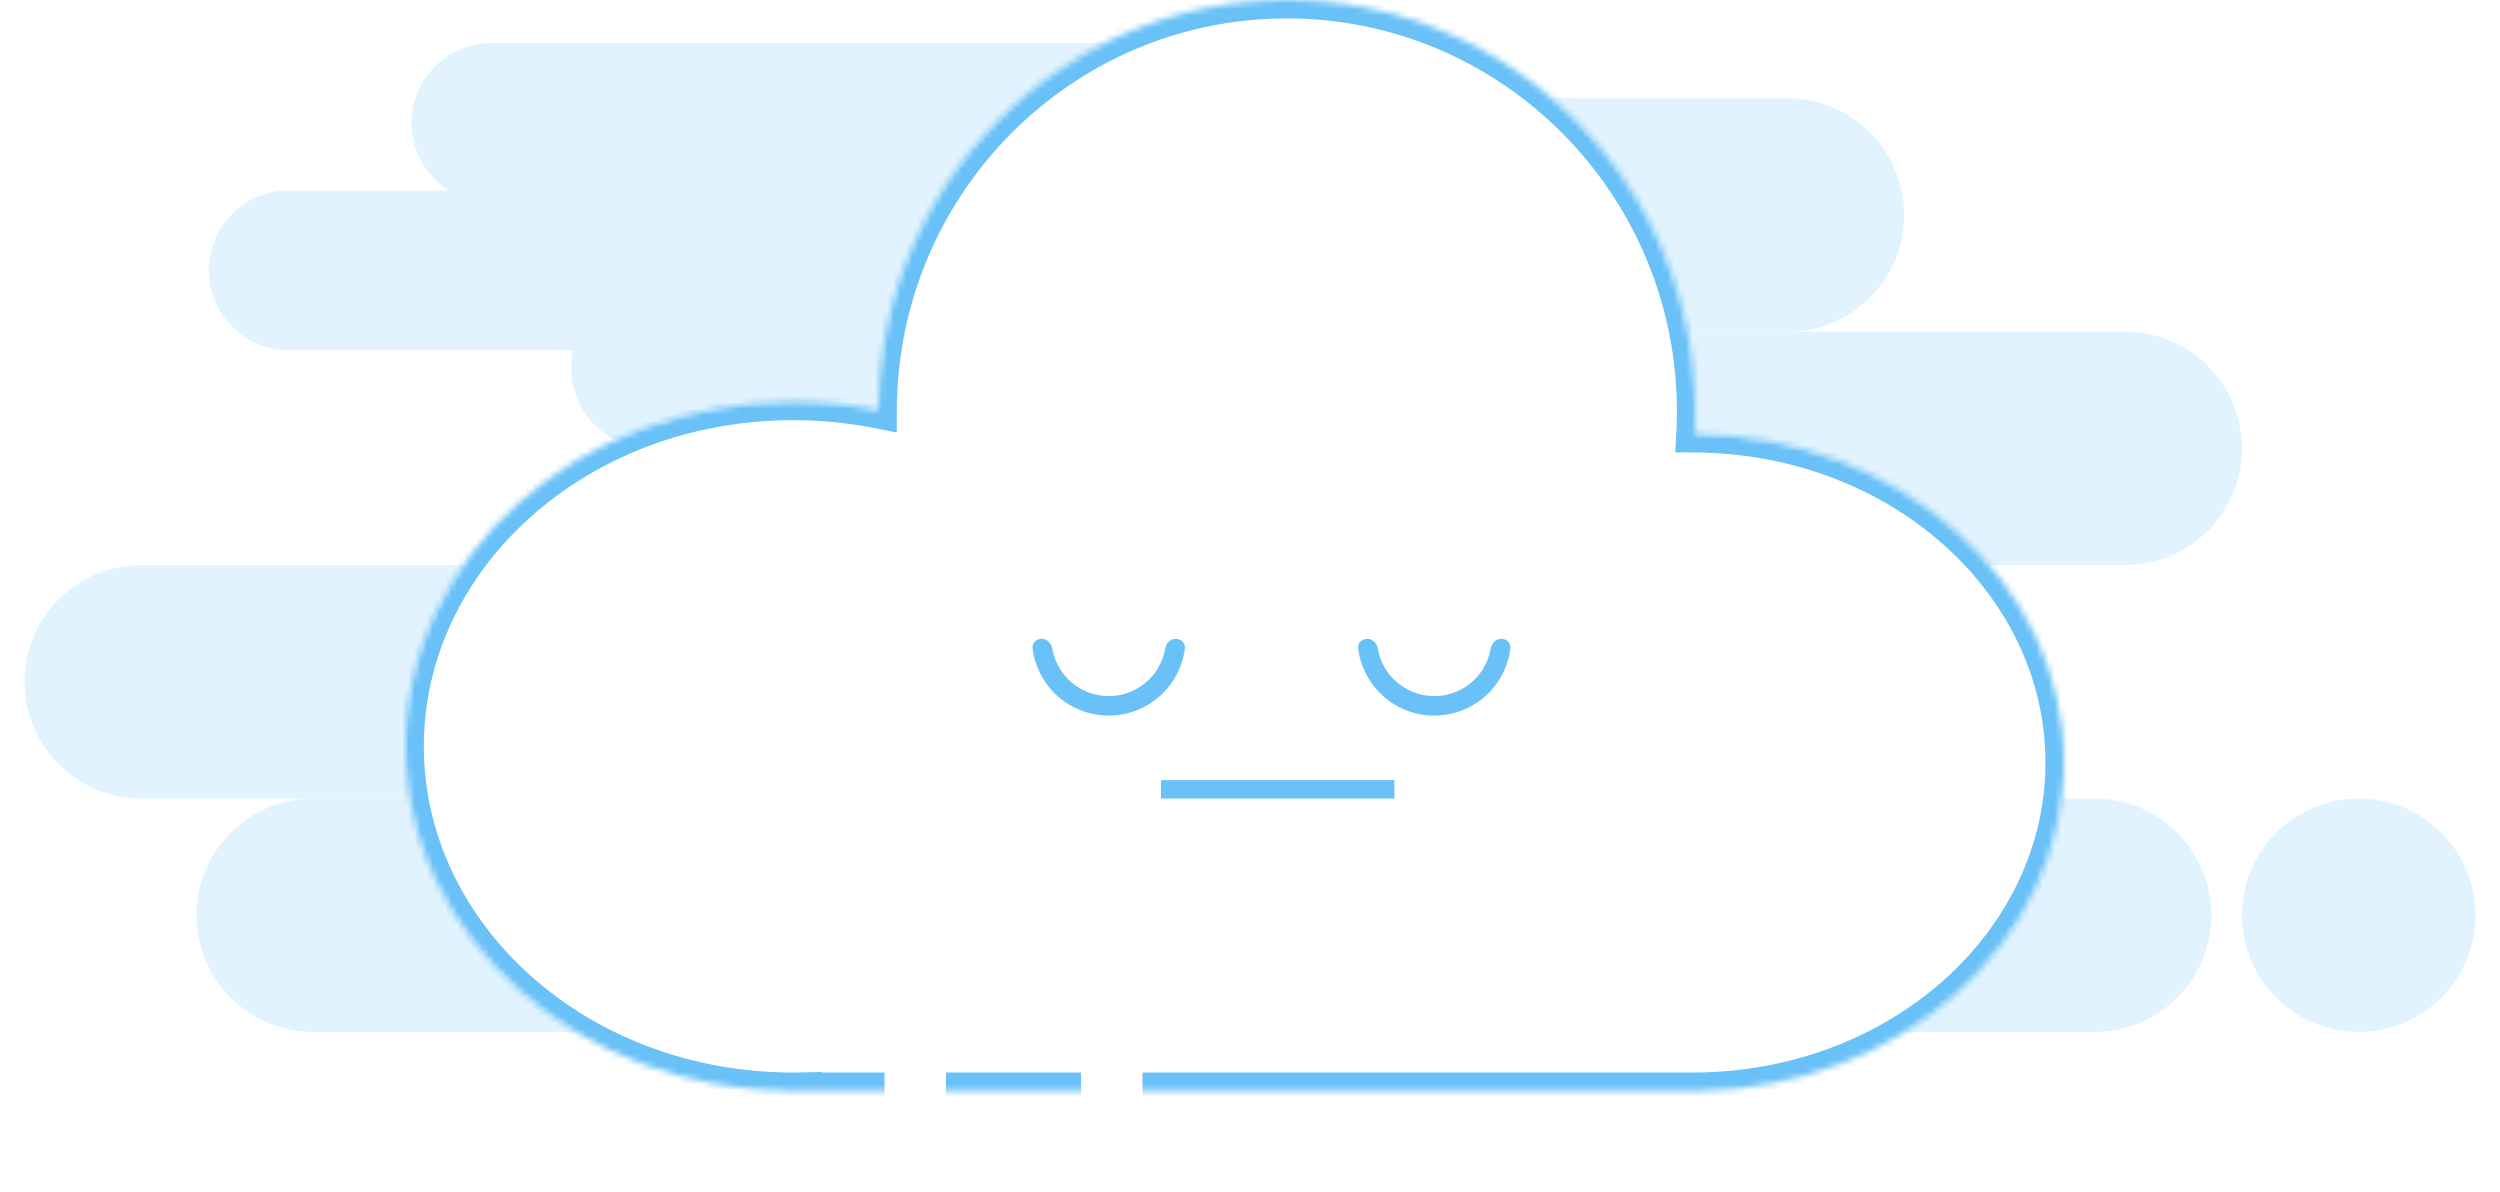 <svg width="407" height="194" viewBox="0 0 407 194" fill="none" xmlns="http://www.w3.org/2000/svg">
<g filter="url(#filter0_f)">
<path d="M208 74C208 62.954 216.954 54 228 54H346C356.493 54 365 62.507 365 73C365 83.493 356.493 92 346 92H208V74Z" fill="#E1F3FE"/>
<path d="M215 150C215 138.954 223.954 130 235 130H341C351.493 130 360 138.507 360 149C360 159.493 351.493 168 341 168H215V150Z" fill="#E1F3FE"/>
<path d="M208 16H291C301.493 16 310 24.507 310 35C310 45.493 301.493 54 291 54H208V16Z" fill="#E1F3FE"/>
<path d="M4 111C4 100.507 12.507 92 23 92H138C149.046 92 158 100.954 158 112V130H23C12.507 130 4 121.493 4 111Z" fill="#E1F3FE"/>
<path d="M32 149C32 138.507 40.507 130 51 130H108C119.046 130 128 138.954 128 150V168H51C40.507 168 32 159.493 32 149Z" fill="#E1F3FE"/>
<circle cx="384" cy="149" r="19" fill="#E1F3FE"/>
<g filter="url(#filter1_f)">
<path d="M212 33L80 33C72.82 33 67 27.18 67 20C67 12.82 72.82 7 80 7L212 7V33Z" fill="#E1F3FE"/>
</g>
<g filter="url(#filter2_f)">
<path d="M238 73L106 73C98.82 73 93 67.18 93 60C93 52.82 98.82 47 106 47L238 47V73Z" fill="#E1F3FE"/>
</g>
<g filter="url(#filter3_f)">
<path d="M221 57L47 57C39.82 57 34 51.18 34 44C34 36.82 39.82 31 47 31L221 31V57Z" fill="#E1F3FE"/>
</g>
</g>
<mask id="path-10-inside-1" fill="white">
<path fill-rule="evenodd" clip-rule="evenodd" d="M276 67C276 68.229 275.967 69.451 275.902 70.663C309.129 70.848 336.001 94.718 336.001 124.136C336.001 153.41 309.393 177.19 276.391 177.605V177.61H130.871V177.589C130.288 177.603 129.704 177.61 129.117 177.61C94.258 177.61 66 152.492 66 121.506C66 90.521 94.258 65.403 129.117 65.403C133.887 65.403 138.533 65.873 143 66.764C143.127 29.87 172.851 0 209.5 0C246.227 0 276 29.997 276 67Z"/>
</mask>
<path fill-rule="evenodd" clip-rule="evenodd" d="M276 67C276 68.229 275.967 69.451 275.902 70.663C309.129 70.848 336.001 94.718 336.001 124.136C336.001 153.41 309.393 177.19 276.391 177.605V177.61H130.871V177.589C130.288 177.603 129.704 177.61 129.117 177.61C94.258 177.61 66 152.492 66 121.506C66 90.521 94.258 65.403 129.117 65.403C133.887 65.403 138.533 65.873 143 66.764C143.127 29.87 172.851 0 209.5 0C246.227 0 276 29.997 276 67Z" fill="white"/>
<path d="M275.902 70.663L272.907 70.503L272.738 73.646L275.886 73.663L275.902 70.663ZM276.391 177.605L276.353 174.605L273.391 174.642V177.605H276.391ZM276.391 177.61V180.61H279.391V177.61H276.391ZM130.871 177.61H127.871V180.61H130.871V177.61ZM130.871 177.589H133.871V174.516L130.798 174.59L130.871 177.589ZM143 66.764L142.413 69.706L145.988 70.419L146 66.775L143 66.764ZM278.898 70.824C278.966 69.558 279 68.283 279 67H273C273 68.176 272.969 69.344 272.907 70.503L278.898 70.824ZM339.001 124.136C339.001 92.733 310.44 67.856 275.919 67.663L275.886 73.663C307.819 73.841 333.001 96.703 333.001 124.136H339.001ZM276.429 180.605C310.718 180.174 339.001 155.385 339.001 124.136H333.001C333.001 151.435 308.067 174.206 276.353 174.605L276.429 180.605ZM279.391 177.61V177.605H273.391V177.61H279.391ZM130.871 180.61H276.391V174.61H130.871V180.61ZM127.871 177.589V177.61H133.871V177.589H127.871ZM130.798 174.59C130.24 174.604 129.679 174.61 129.117 174.61V180.61C129.728 180.61 130.337 180.603 130.944 180.588L130.798 174.59ZM129.117 174.61C95.573 174.61 69 150.513 69 121.506H63C63 154.471 92.944 180.61 129.117 180.61V174.61ZM69 121.506C69 92.5 95.573 68.403 129.117 68.403V62.403C92.944 62.403 63 88.542 63 121.506H69ZM129.117 68.403C133.689 68.403 138.139 68.853 142.413 69.706L143.587 63.822C138.927 62.892 134.084 62.403 129.117 62.403V68.403ZM209.5 -3C171.177 -3 140.132 28.228 140 66.754L146 66.775C146.121 31.511 174.526 3 209.5 3V-3ZM279 67C279 28.361 247.905 -3 209.5 -3V3C244.549 3 273 31.633 273 67H279Z" fill="#69C1F8" mask="url(#path-10-inside-1)"/>
<path d="M149 146V193.5" stroke="white" stroke-width="10"/>
<path d="M181 146V193.5" stroke="white" stroke-width="10"/>
<path d="M169.587 104C168.71 104 167.99 104.713 168.101 105.583C168.449 108.314 169.693 110.871 171.661 112.839C174.005 115.183 177.185 116.5 180.5 116.5C183.815 116.5 186.995 115.183 189.339 112.839C191.307 110.871 192.551 108.314 192.899 105.583C193.01 104.713 192.29 104 191.413 104C190.537 104 189.84 104.715 189.692 105.579C189.368 107.467 188.467 109.223 187.095 110.595C185.346 112.344 182.974 113.327 180.5 113.327C178.026 113.327 175.654 112.344 173.905 110.595C172.533 109.223 171.632 107.467 171.308 105.579C171.16 104.715 170.463 104 169.587 104Z" fill="#69C1F8"/>
<path d="M222.587 104C221.71 104 220.99 104.713 221.101 105.583C221.449 108.314 222.693 110.871 224.661 112.839C227.005 115.183 230.185 116.5 233.5 116.5C236.815 116.5 239.995 115.183 242.339 112.839C244.307 110.871 245.551 108.314 245.899 105.583C246.01 104.713 245.29 104 244.413 104C243.537 104 242.84 104.715 242.692 105.579C242.368 107.467 241.467 109.223 240.095 110.595C238.346 112.344 235.974 113.327 233.5 113.327C231.026 113.327 228.654 112.344 226.905 110.595C225.533 109.223 224.632 107.467 224.308 105.579C224.16 104.715 223.463 104 222.587 104Z" fill="#69C1F8"/>
<line x1="189" y1="128.5" x2="227" y2="128.5" stroke="#69C1F8" stroke-width="3"/>
<defs>
<filter id="filter0_f" x="0" y="3" width="407" height="169" filterUnits="userSpaceOnUse" color-interpolation-filters="sRGB">
<feFlood flood-opacity="0" result="BackgroundImageFix"/>
<feBlend mode="normal" in="SourceGraphic" in2="BackgroundImageFix" result="shape"/>
<feGaussianBlur stdDeviation="2" result="effect1_foregroundBlur"/>
</filter>
<filter id="filter1_f" x="63" y="3" width="153" height="34" filterUnits="userSpaceOnUse" color-interpolation-filters="sRGB">
<feFlood flood-opacity="0" result="BackgroundImageFix"/>
<feBlend mode="normal" in="SourceGraphic" in2="BackgroundImageFix" result="shape"/>
<feGaussianBlur stdDeviation="2" result="effect1_foregroundBlur"/>
</filter>
<filter id="filter2_f" x="89" y="43" width="153" height="34" filterUnits="userSpaceOnUse" color-interpolation-filters="sRGB">
<feFlood flood-opacity="0" result="BackgroundImageFix"/>
<feBlend mode="normal" in="SourceGraphic" in2="BackgroundImageFix" result="shape"/>
<feGaussianBlur stdDeviation="2" result="effect1_foregroundBlur"/>
</filter>
<filter id="filter3_f" x="30" y="27" width="195" height="34" filterUnits="userSpaceOnUse" color-interpolation-filters="sRGB">
<feFlood flood-opacity="0" result="BackgroundImageFix"/>
<feBlend mode="normal" in="SourceGraphic" in2="BackgroundImageFix" result="shape"/>
<feGaussianBlur stdDeviation="2" result="effect1_foregroundBlur"/>
</filter>
</defs>
</svg>
